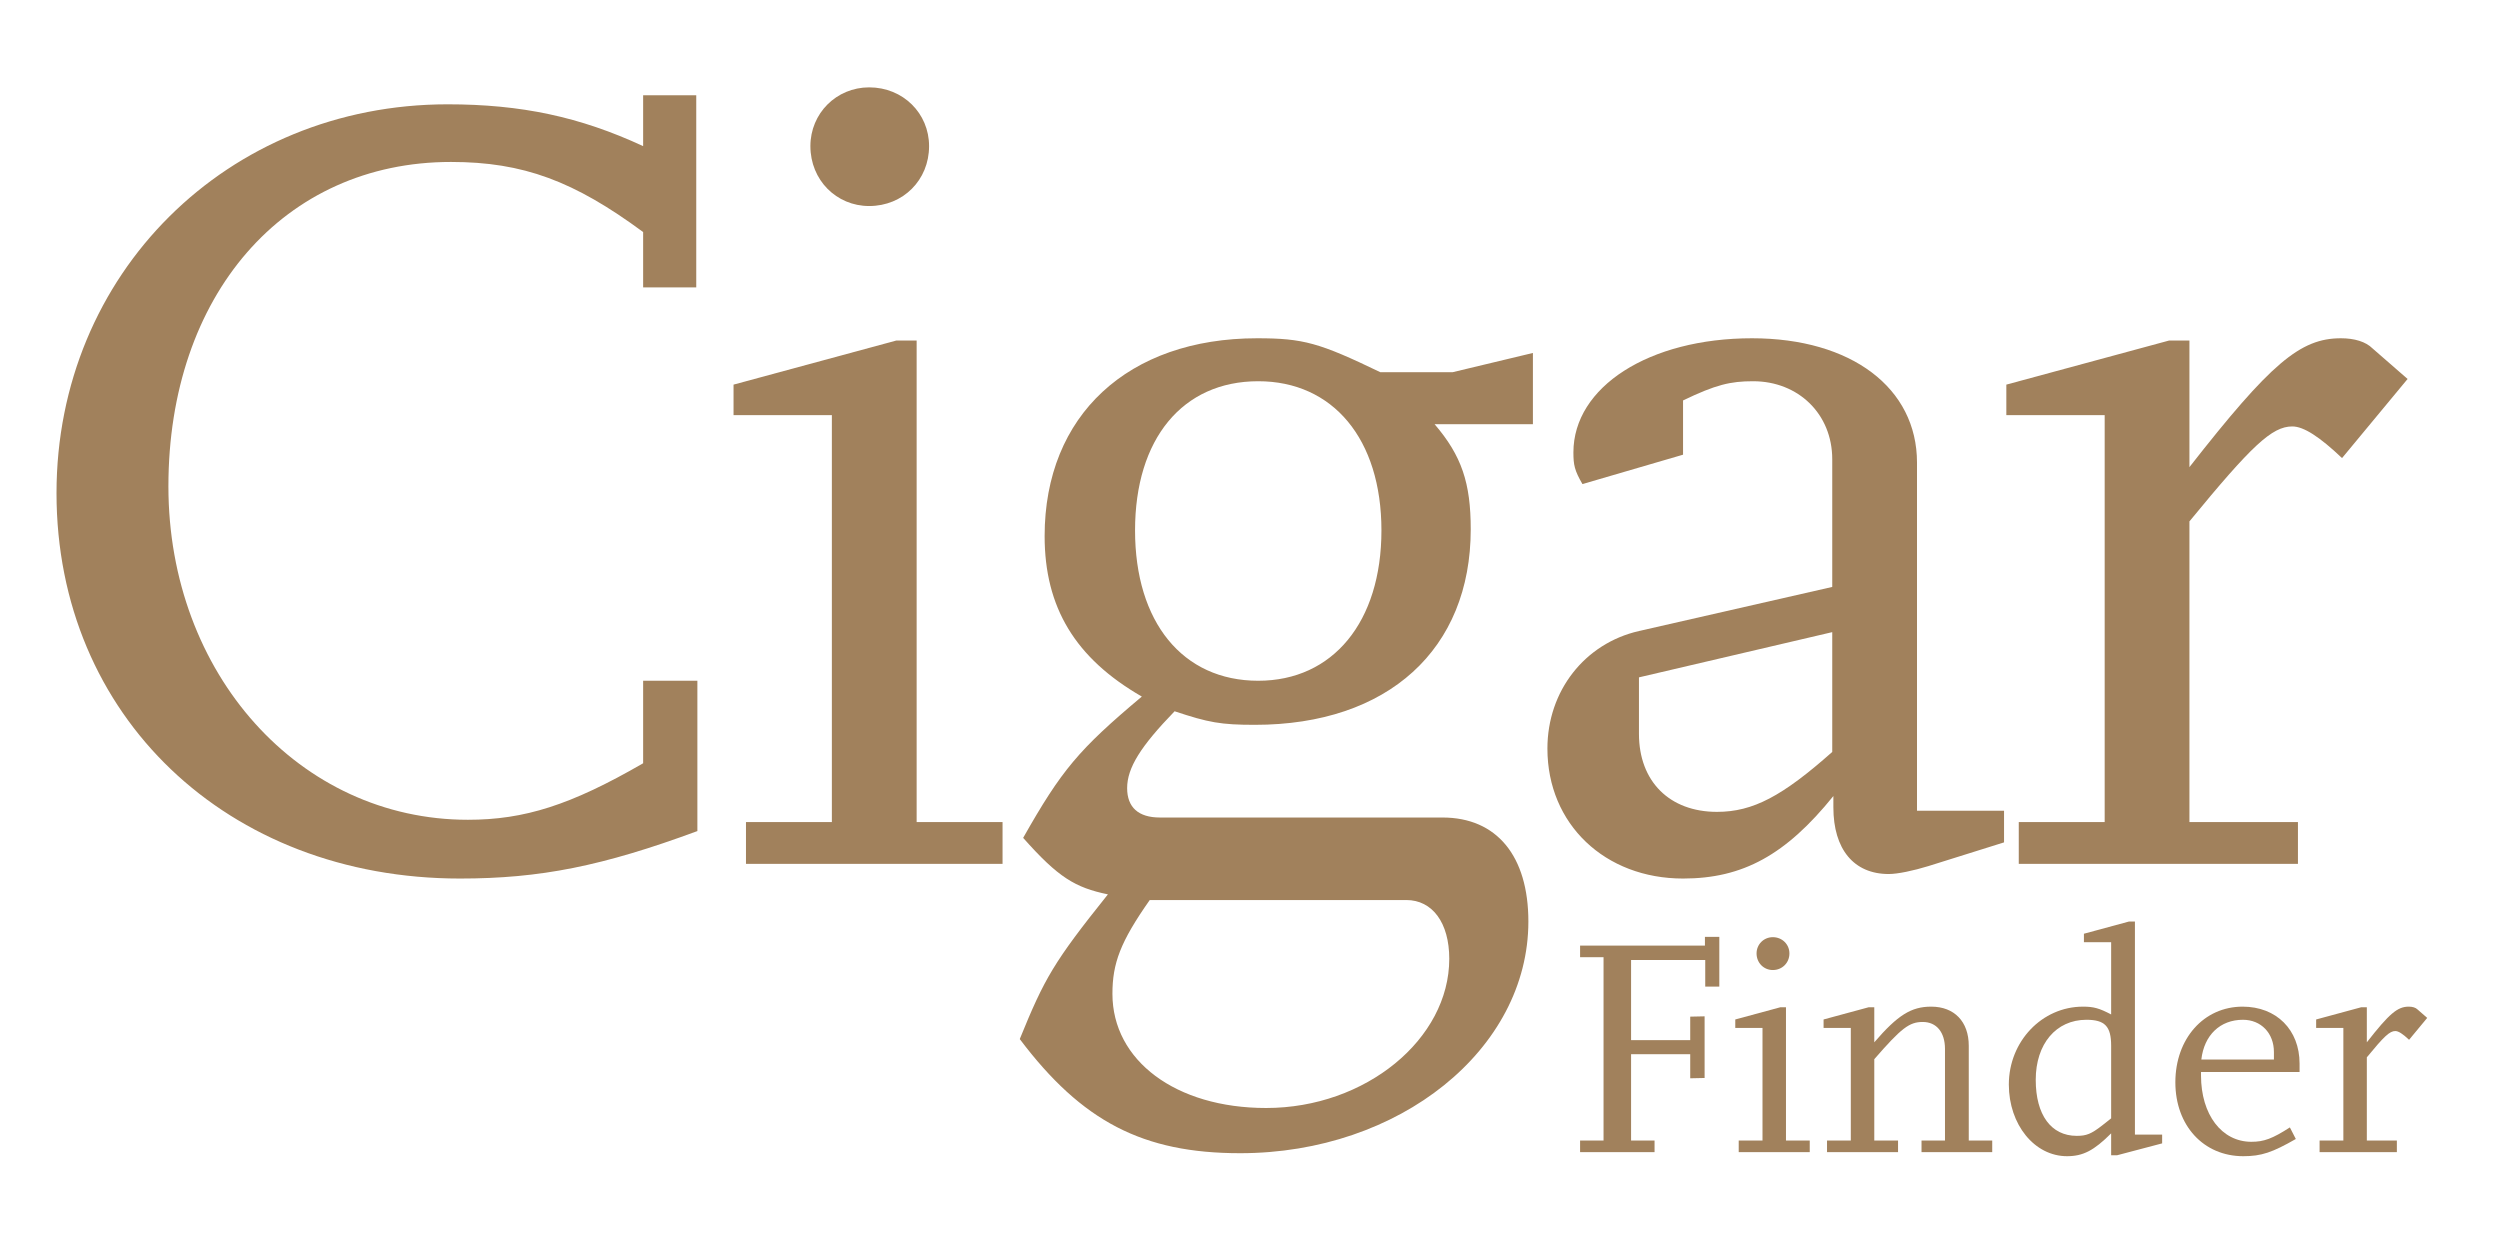 <svg width="146" height="72" viewBox="0 0 146 72" fill="none" xmlns="http://www.w3.org/2000/svg">
<path d="M40.727 39.756H37.559V44.575C33.334 47.017 30.628 47.875 27.327 47.875C17.492 47.875 9.835 39.36 9.835 28.402C9.835 17.247 16.568 9.458 26.337 9.458C30.562 9.458 33.532 10.58 37.559 13.551V16.785H40.661V5.564H37.559V8.534C33.862 6.818 30.43 6.092 26.139 6.092C13.268 6.092 3.3 15.993 3.3 28.799C3.3 41.802 13.268 51.307 26.865 51.307C31.552 51.307 35.182 50.581 40.727 48.535V39.756Z" fill="#A1815C"/>
<path d="M58.549 48.007H53.532V19.887H52.344L42.839 22.462V24.244H48.581V48.007H43.565V50.449H58.549V48.007ZM47.327 8.534C47.327 10.514 48.846 12.032 50.76 12.032C52.74 12.032 54.258 10.514 54.258 8.534C54.258 6.62 52.74 5.102 50.76 5.102C48.846 5.102 47.327 6.62 47.327 8.534Z" fill="#A1815C"/>
<path d="M89.522 20.613L84.835 21.736H80.61C77.046 20.019 76.122 19.755 73.415 19.755C65.891 19.755 61.006 24.244 61.006 31.307C61.006 35.465 62.788 38.436 66.683 40.68C62.986 43.782 61.996 44.971 59.752 48.931C61.798 51.241 62.788 51.835 64.702 52.231C61.534 56.192 61.006 57.116 59.554 60.681C63.184 65.499 66.749 67.347 72.425 67.347C81.733 67.347 89.257 61.275 89.257 53.816C89.257 49.987 87.409 47.743 84.241 47.743H67.739C66.485 47.743 65.825 47.149 65.825 46.027C65.825 44.839 66.617 43.584 68.597 41.538C70.577 42.198 71.303 42.33 73.283 42.33C81.072 42.33 85.891 37.908 85.891 30.911C85.891 28.204 85.363 26.62 83.779 24.772H89.522V20.613ZM66.287 30.977C66.287 25.63 69.059 22.264 73.481 22.264C77.838 22.264 80.676 25.63 80.676 30.977C80.676 36.324 77.838 39.756 73.481 39.756C69.059 39.756 66.287 36.324 66.287 30.977ZM82.129 52.562C83.647 52.562 84.637 53.882 84.637 55.994C84.637 60.681 79.752 64.707 73.944 64.707C68.663 64.707 64.966 61.935 64.966 58.04C64.966 56.258 65.428 55.004 67.145 52.562H82.129Z" fill="#A1815C"/>
<path d="M117.036 47.347H111.953V27.016C111.953 22.66 108.125 19.755 102.316 19.755C96.309 19.755 91.887 22.594 91.887 26.422C91.887 27.148 91.953 27.478 92.415 28.27L98.29 26.554V23.386C100.204 22.462 101.062 22.264 102.382 22.264C105.023 22.264 107.003 24.178 107.003 26.818V34.277L95.715 36.852C92.547 37.578 90.369 40.35 90.369 43.716C90.369 48.139 93.735 51.307 98.29 51.307C101.788 51.307 104.296 49.921 107.069 46.489C107.069 46.753 107.069 46.951 107.069 47.149C107.069 49.591 108.257 51.043 110.303 51.043C110.831 51.043 111.755 50.845 112.614 50.581L117.036 49.195V47.347ZM107.003 43.914C104.098 46.489 102.382 47.413 100.27 47.413C97.498 47.413 95.715 45.631 95.715 42.858V39.558L107.003 36.917V43.914Z" fill="#A1815C"/>
<path d="M134.2 48.007H127.863V30.449C131.494 26.026 132.682 24.904 133.87 24.904C134.53 24.904 135.454 25.498 136.775 26.752L140.603 22.132L138.557 20.349C138.161 19.953 137.501 19.755 136.709 19.755C134.332 19.755 132.616 21.208 127.863 27.28V19.887H126.675L117.17 22.462V24.244H122.913V48.007H117.896V50.449H134.2V48.007Z" fill="#A1815C"/>
<path d="M96.626 66.608H95.255V61.565H98.709V62.972L99.549 62.954V59.354L98.709 59.372V60.743H95.255V56.065H99.586V57.618H100.408V54.713H99.568V55.224H92.277V55.901H93.647V66.608H92.277V67.284H96.626V66.608Z" fill="#A1815C"/>
<path d="M105.689 66.608H104.301V58.824H103.972L101.34 59.537V60.03H102.93V66.608H101.541V67.284H105.689V66.608ZM102.583 55.681C102.583 56.229 103.003 56.65 103.533 56.65C104.081 56.65 104.502 56.229 104.502 55.681C104.502 55.151 104.081 54.731 103.533 54.731C103.003 54.731 102.583 55.151 102.583 55.681Z" fill="#A1815C"/>
<path d="M116.346 66.608H114.976V61.072C114.976 59.665 114.135 58.788 112.783 58.788C111.614 58.788 110.828 59.281 109.458 60.871V58.824H109.129L106.497 59.537V60.03H108.087V66.608H106.698V67.284H110.846V66.608H109.458V61.857C111.047 60.03 111.504 59.683 112.29 59.683C113.094 59.683 113.587 60.286 113.587 61.254V66.608H112.217V67.284H116.346V66.608Z" fill="#A1815C"/>
<path d="M126.269 66.261H124.68V53.817H124.333L121.701 54.53V55.023H123.291V59.244C122.597 58.879 122.268 58.788 121.646 58.788C119.253 58.788 117.316 60.816 117.316 63.337C117.316 65.676 118.814 67.522 120.715 67.522C121.646 67.522 122.286 67.193 123.291 66.188V67.467H123.638L126.269 66.773V66.261ZM122.761 65.731C122.122 66.225 121.847 66.334 121.281 66.334C119.783 66.334 118.887 65.11 118.887 63.063C118.887 60.962 120.075 59.555 121.847 59.555C122.926 59.555 123.291 59.939 123.291 61.072V65.311C123.053 65.494 122.871 65.64 122.761 65.731Z" fill="#A1815C"/>
<path d="M133.729 65.841C132.706 66.499 132.212 66.681 131.481 66.681C129.745 66.681 128.539 65.092 128.539 62.807V62.606H134.295V62.113C134.295 60.14 132.943 58.788 130.97 58.788C128.704 58.788 127.041 60.651 127.041 63.209C127.041 65.731 128.686 67.522 131.006 67.522C132.066 67.522 132.706 67.303 134.076 66.517L133.729 65.841ZM128.558 61.876C128.722 60.45 129.654 59.555 130.988 59.555C132.048 59.555 132.797 60.341 132.797 61.437V61.876H128.558Z" fill="#A1815C"/>
<path d="M139.977 66.608H138.223V61.748C139.228 60.523 139.557 60.213 139.886 60.213C140.068 60.213 140.324 60.377 140.69 60.724L141.749 59.445L141.183 58.952C141.073 58.842 140.891 58.788 140.671 58.788C140.013 58.788 139.538 59.19 138.223 60.871V58.824H137.894L135.263 59.537V60.03H136.852V66.608H135.464V67.284H139.977V66.608Z" fill="#A1815C"/>
</svg>
